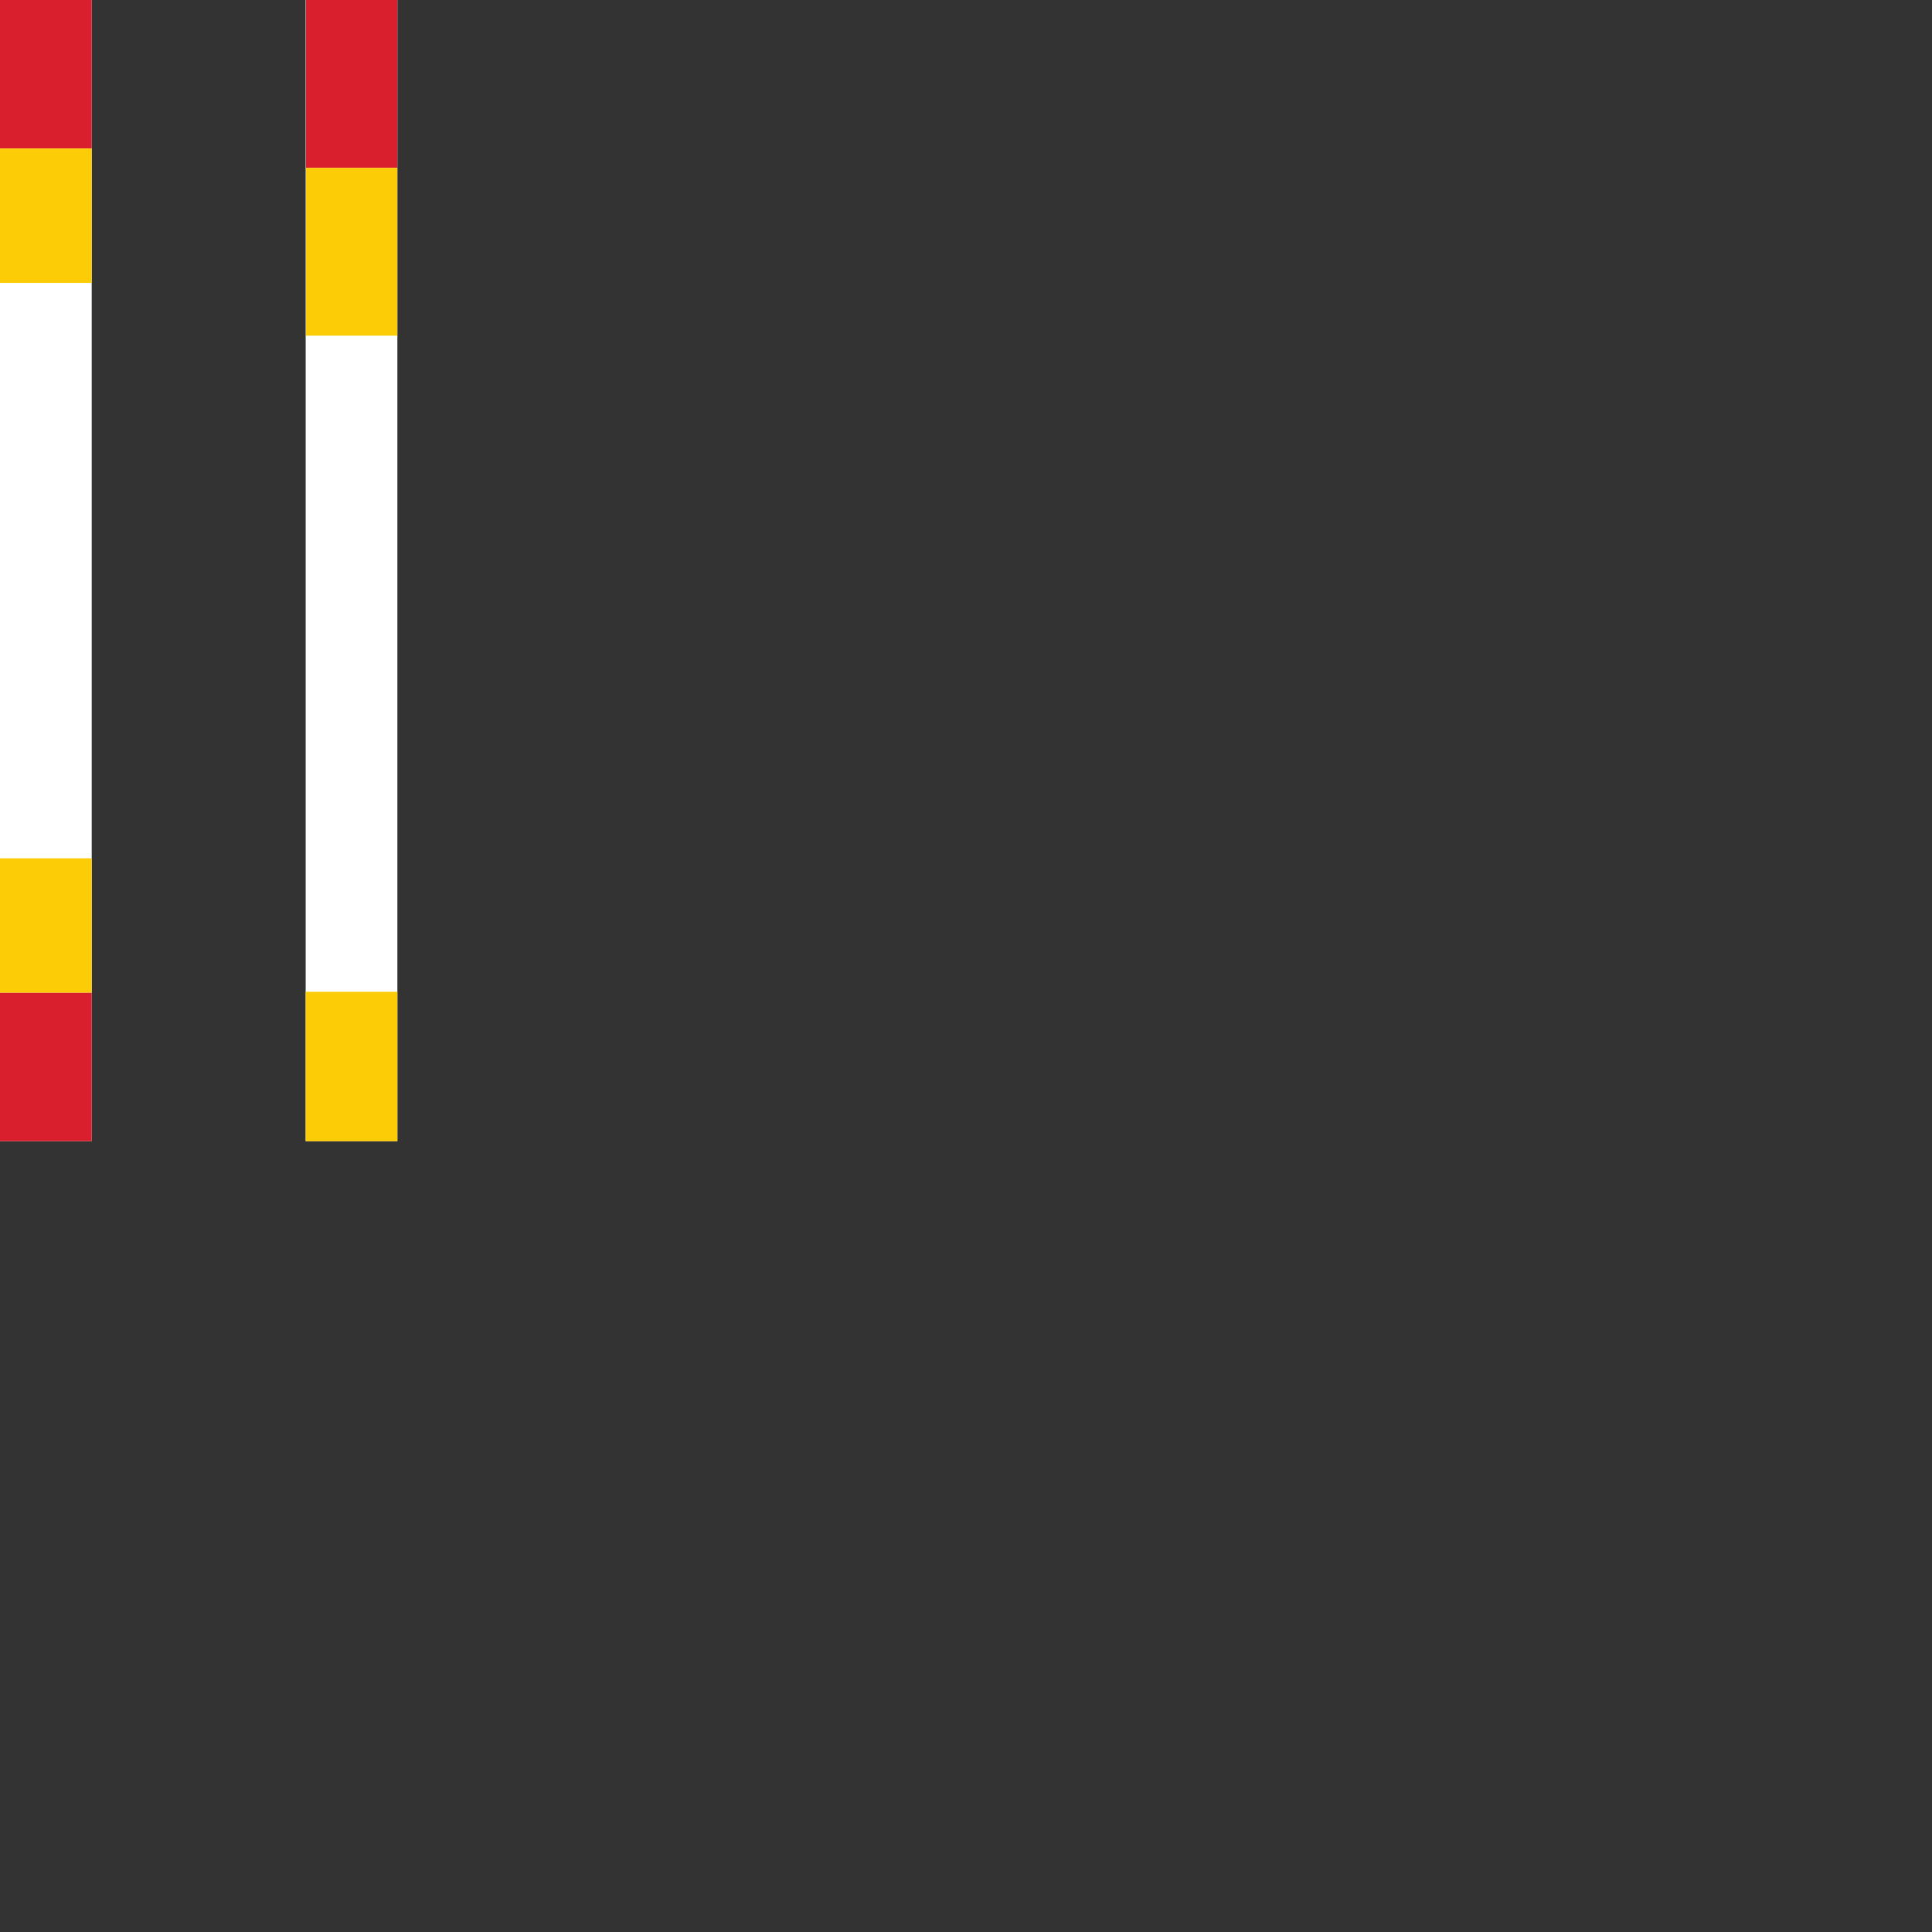 <?xml version="1.0" encoding="UTF-8" standalone="no"?>
<!-- Created with Inkscape (http://www.inkscape.org/) -->

<svg
   width="100"
   height="100"
   viewBox="0 0 26.458 26.458"
   version="1.1"
   id="svg1"
   xml:space="preserve"
   inkscape:version="1.4 (86a8ad7, 2024-10-11)"
   sodipodi:docname="ENG_OIL.svg"
   xmlns:inkscape="http://www.inkscape.org/namespaces/inkscape"
   xmlns:sodipodi="http://sodipodi.sourceforge.net/DTD/sodipodi-0.dtd"
   xmlns="http://www.w3.org/2000/svg"
   xmlns:svg="http://www.w3.org/2000/svg"><rect x="0" y="0" width="26.458" height="26.458" fill="#333333" stroke="none"/><sodipodi:namedview
     id="namedview1"
     pagecolor="#ffffff"
     bordercolor="#111111"
     borderopacity="1"
     inkscape:showpageshadow="0"
     inkscape:pageopacity="0"
     inkscape:pagecheckerboard="1"
     inkscape:deskcolor="#d1d1d1"
     inkscape:document-units="px"
     inkscape:zoom="16"
     inkscape:cx="61.09375"
     inkscape:cy="41.40625"
     inkscape:window-width="2560"
     inkscape:window-height="1361"
     inkscape:window-x="-9"
     inkscape:window-y="-9"
     inkscape:window-maximized="1"
     inkscape:current-layer="layer1"
     showguides="false" /><defs
     id="defs1" /><g
     inkscape:label="Layer 1"
     inkscape:groupmode="layer"
     id="layer1"><path
       style="font-variation-settings:'opsz' 36;fill:none;fill-opacity:1;stroke:#ffffff;stroke-width:1.256;stroke-dasharray:none;stroke-opacity:1"
       d="M 0.628,15.628 V -9.9999999e-8 2.034"
       id="path1" /><path
       style="font-variation-settings:'opsz' 36;fill:none;fill-opacity:1;stroke:#d91f2d;stroke-width:1.256;stroke-dasharray:none;stroke-opacity:1"
       d="M 0.628,2.034 V 0 2.034"
       id="path1-6"
       sodipodi:nodetypes="ccc" /><path
       style="font-variation-settings:'opsz' 36;fill:none;fill-opacity:1;stroke:#fccd07;stroke-width:1.256;stroke-dasharray:none;stroke-opacity:1"
       d="M 0.628,3.874 V 2.034 3.874"
       id="path1-6-3"
       sodipodi:nodetypes="ccc" /><path
       style="font-variation-settings:'opsz' 36;fill:none;fill-opacity:1;stroke:#d91f2d;stroke-width:1.256;stroke-dasharray:none;stroke-opacity:1"
       d="m 0.628,15.628 v -2.034 2.034"
       id="path1-6-31"
       sodipodi:nodetypes="ccc" /><path
       style="font-variation-settings:'opsz' 36;fill:none;fill-opacity:1;stroke:#fccd07;stroke-width:1.256;stroke-dasharray:none;stroke-opacity:1"
       d="m 0.628,13.594 v -1.84 1.84"
       id="path1-6-3-6"
       sodipodi:nodetypes="ccc" /><path
       style="font-variation-settings:'opsz' 36;fill:none;fill-opacity:1;stroke:#ffffff;stroke-width:1.256;stroke-dasharray:none;stroke-opacity:1"
       d="M 4.814,15.628 V 0 2.034"
       id="path1-1" /><path
       style="font-variation-settings:'opsz' 36;fill:none;fill-opacity:1;stroke:#d91f2d;stroke-width:1.25;stroke-dasharray:none;stroke-opacity:1"
       d="M 4.816,2.299 V 0 2.299"
       id="path1-6-2"
       sodipodi:nodetypes="ccc" /><path
       style="font-variation-settings:'opsz' 36;fill:none;fill-opacity:1;stroke:#fccd07;stroke-width:1.25;stroke-dasharray:none;stroke-opacity:1"
       d="M 4.816,4.597 V 2.299 4.597"
       id="path1-6-2-5"
       sodipodi:nodetypes="ccc" /><path
       style="font-variation-settings:'opsz' 36;fill:none;fill-opacity:1;stroke:#fccd07;stroke-width:1.256;stroke-dasharray:none;stroke-opacity:1"
       d="m 4.814,15.628 v -2.046 2.046"
       id="path1-6-3-6-4"
       sodipodi:nodetypes="ccc" /></g></svg>
